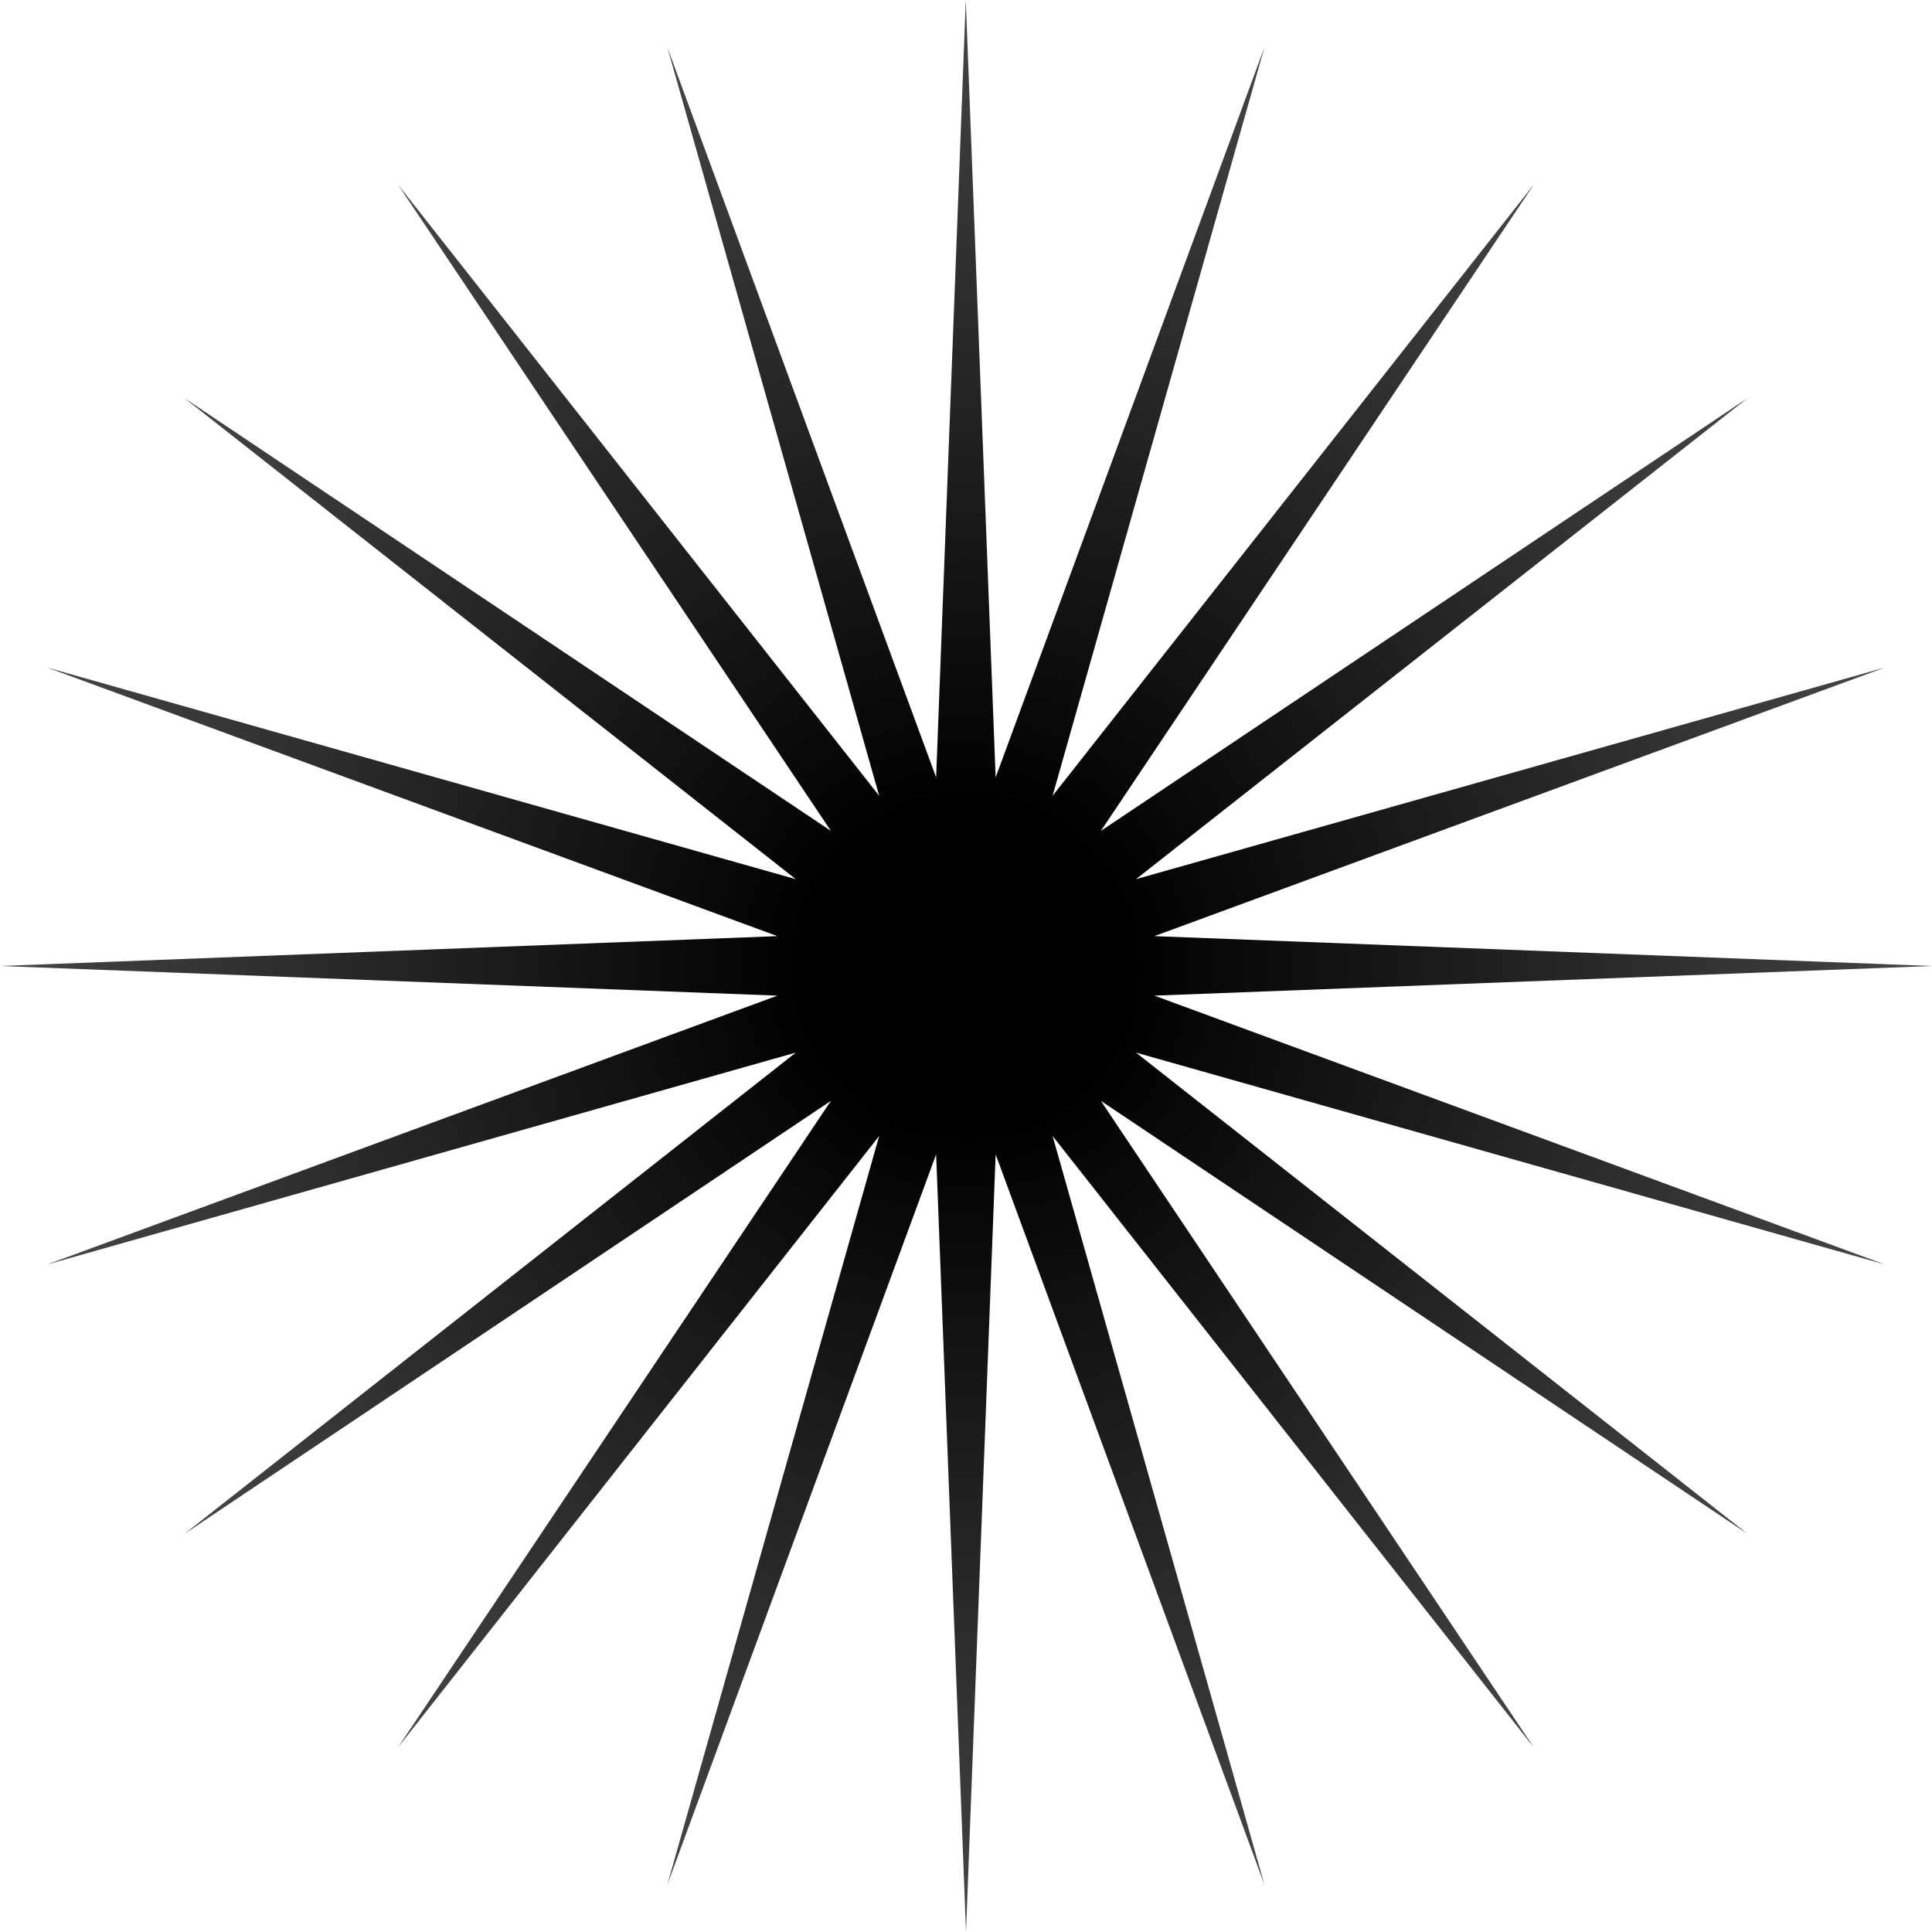 <?xml version="1.0" encoding="UTF-8" standalone="no"?>
<svg xmlns:ffdec="https://www.free-decompiler.com/flash" xmlns:xlink="http://www.w3.org/1999/xlink" ffdec:objectType="shape" height="420.5px" width="420.5px" xmlns="http://www.w3.org/2000/svg">
  <g transform="matrix(1.0, 0.0, 0.0, 1.0, 210.25, 210.25)">
    <path d="M123.6 -170.1 L29.35 -29.4 170.1 -123.6 37.0 -18.9 199.95 -64.95 41.0 -6.5 210.25 0.0 41.0 6.45 199.95 64.95 37.0 18.85 170.1 123.6 29.35 29.35 123.6 170.1 18.85 37.0 64.95 199.95 6.45 41.0 0.0 210.25 -6.5 41.0 -65.0 199.95 -18.9 37.0 -123.65 170.1 -29.4 29.35 -170.1 123.6 -37.05 18.85 -199.95 64.95 -41.05 6.45 -210.25 0.0 -41.05 -6.5 -199.95 -64.95 -37.05 -18.9 -170.1 -123.6 -29.4 -29.4 -123.65 -170.1 -18.9 -37.05 -65.0 -199.95 -6.5 -41.05 -0.05 -210.25 6.45 -41.05 64.95 -199.95 18.85 -37.05 123.6 -170.1" fill="url(#gradient0)" fill-rule="evenodd" stroke="none"/>
  </g>
  <defs>
    <radialGradient cx="0" cy="0" gradientTransform="matrix(0.257, 0.0, 0.0, 0.257, 0.0, 0.0)" gradientUnits="userSpaceOnUse" id="gradient0" r="819.2" spreadMethod="pad">
      <stop offset="0.165" stop-color="#000000"/>
      <stop offset="1.0" stop-color="#464646"/>
    </radialGradient>
  </defs>
</svg>
